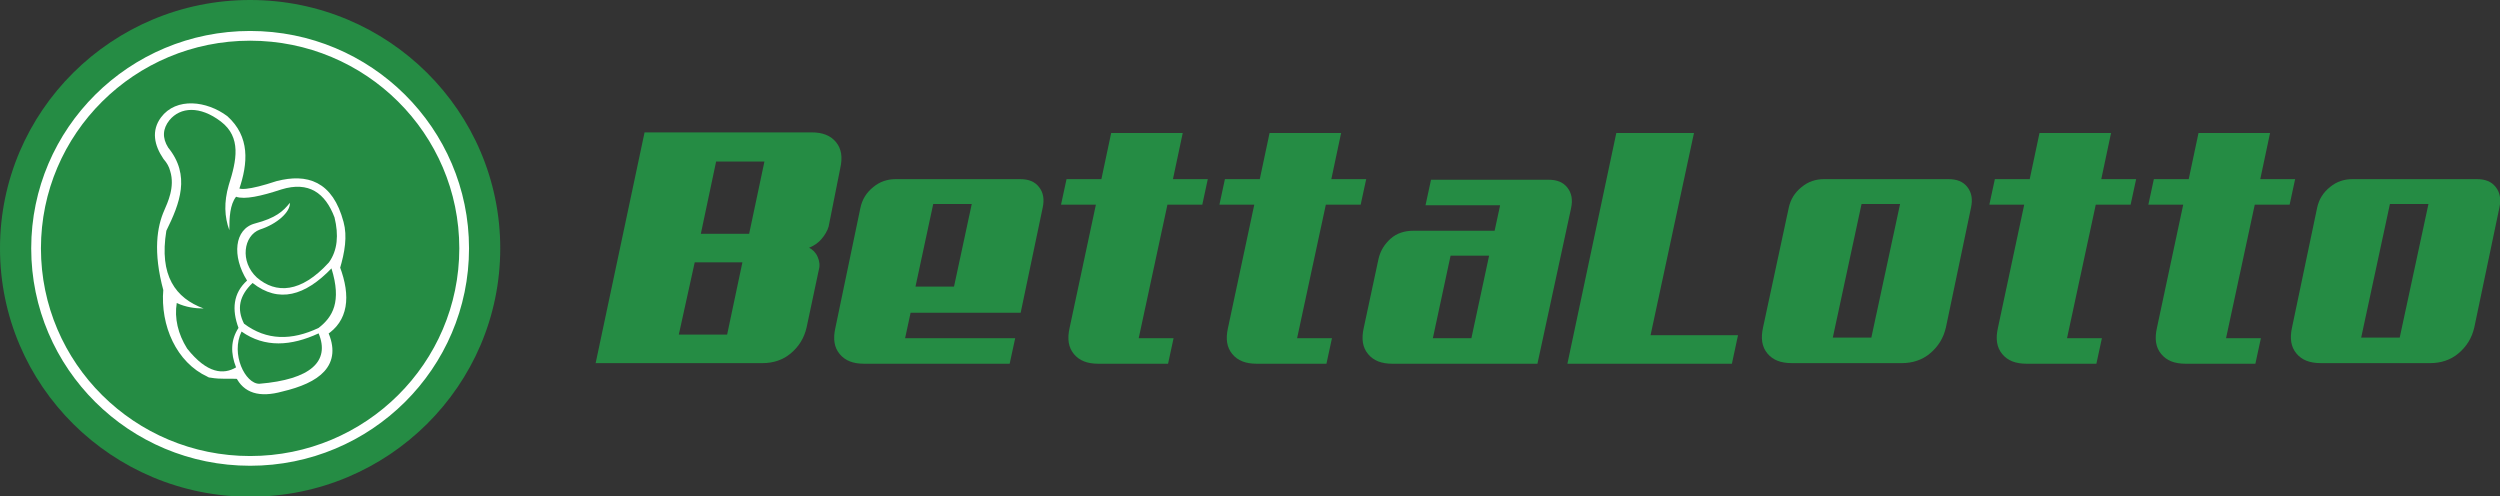 <svg width="257" height="51" viewBox="0 0 257 51" fill="none" xmlns="http://www.w3.org/2000/svg">
<rect x="0" y="0" width="257" height="51" fill="#333333" stroke="none"/>
<g clip-path="url(#clip0_1_796)">
<path d="M85.185 23.284C85.059 23.721 84.808 24.158 84.43 24.595C84.053 25.032 83.613 25.282 83.173 25.469C83.55 25.656 83.865 25.968 84.053 26.405C84.242 26.842 84.305 27.279 84.179 27.716L82.921 33.646C82.67 34.77 82.104 35.644 81.287 36.331C80.47 37.017 79.464 37.329 78.395 37.329H61.232L66.262 13.608H83.424C84.556 13.608 85.373 13.921 85.939 14.607C86.505 15.294 86.631 16.168 86.379 17.291L85.185 23.284ZM71.417 26.967L69.782 34.395H74.749L76.32 26.967H71.417ZM73.617 16.605L72.046 24.033H77.012L78.584 16.605H73.617Z" fill="#258C44"/>
<path d="M88.454 21.349C88.642 20.475 89.082 19.788 89.774 19.227C90.466 18.665 91.22 18.415 92.1 18.415H104.862C105.742 18.415 106.371 18.665 106.811 19.227C107.251 19.788 107.377 20.475 107.188 21.349L104.925 32.148H93.609L93.043 34.77H104.359L103.793 37.392H88.831C87.699 37.392 86.882 37.08 86.316 36.393C85.751 35.706 85.625 34.832 85.876 33.709L88.454 21.349ZM95.935 20.974L94.112 29.464H98.073L99.896 20.974H95.935Z" fill="#258C44"/>
<path d="M112.909 37.392C111.777 37.392 110.96 37.08 110.394 36.393C109.829 35.706 109.703 34.833 109.954 33.709L112.658 21.037H109.074L109.64 18.415H113.223L114.229 13.671H121.585L120.579 18.415H124.162L123.596 21.037H120.013L117.058 34.77H120.642L120.076 37.392H112.909Z" fill="#258C44"/>
<path d="M129.192 37.392C128.06 37.392 127.243 37.08 126.677 36.393C126.111 35.706 125.985 34.833 126.237 33.709L128.94 21.037H125.357L125.922 18.415H129.506L130.512 13.671H137.867L136.861 18.415H140.445L139.879 21.037H136.296L133.341 34.77H136.924L136.358 37.392H129.192Z" fill="#258C44"/>
<path d="M158.048 37.392H143.148C142.016 37.392 141.199 37.08 140.633 36.393C140.068 35.706 139.942 34.833 140.193 33.709L141.702 26.655C141.891 25.781 142.331 25.094 142.959 24.533C143.588 23.971 144.405 23.721 145.286 23.721H153.647L154.213 21.099H146.543L147.109 18.477H159.179C160.059 18.477 160.688 18.727 161.128 19.289C161.568 19.851 161.694 20.538 161.505 21.411L158.048 37.392ZM149.12 26.28L147.297 34.77H151.258L153.081 26.28H149.12Z" fill="#258C44"/>
<path d="M178.039 37.392H161.128L166.157 13.671H174.141L169.678 34.458H178.668L178.039 37.392Z" fill="#258C44"/>
<path d="M183.886 21.349C184.074 20.475 184.514 19.788 185.206 19.227C185.897 18.665 186.652 18.415 187.532 18.415H200.294C201.174 18.415 201.803 18.665 202.243 19.227C202.683 19.788 202.809 20.475 202.62 21.349L200.043 33.646C199.791 34.77 199.225 35.644 198.408 36.331C197.591 37.017 196.585 37.329 195.516 37.329H184.2C183.068 37.329 182.251 37.017 181.685 36.331C181.12 35.644 180.994 34.77 181.245 33.646L183.886 21.349ZM191.367 20.974L188.412 34.708H192.373L195.328 20.974H191.367Z" fill="#258C44"/>
<path d="M208.341 37.392C207.209 37.392 206.392 37.08 205.826 36.393C205.261 35.706 205.135 34.833 205.386 33.709L208.09 21.037H204.506L205.072 18.415H208.655L209.661 13.671H217.017L216.011 18.415H219.594L219.028 21.037H215.445L212.49 34.77H216.074L215.508 37.392H208.341Z" fill="#258C44"/>
<path d="M224.686 37.392C223.555 37.392 222.738 37.08 222.172 36.393C221.606 35.706 221.48 34.833 221.732 33.709L224.435 21.037H220.852L221.417 18.415H225.001L226.007 13.671H233.362L232.356 18.415H235.94L235.374 21.037H231.79L228.836 34.77H232.419L231.853 37.392H224.686Z" fill="#258C44"/>
<path d="M238.203 21.349C238.391 20.475 238.832 19.788 239.523 19.227C240.215 18.665 240.969 18.415 241.849 18.415H254.611C255.491 18.415 256.12 18.665 256.56 19.227C257 19.788 257.126 20.475 256.937 21.349L254.36 33.646C254.108 34.77 253.542 35.644 252.725 36.331C251.908 37.017 250.902 37.329 249.833 37.329H238.58C237.448 37.329 236.631 37.017 236.065 36.331C235.5 35.644 235.374 34.77 235.625 33.646L238.203 21.349ZM245.684 20.974L242.729 34.708H246.69L249.645 20.974H245.684Z" fill="#258C44"/>
<path d="M25.713 51.062C39.913 51.062 51.425 39.632 51.425 25.531C51.425 11.431 39.913 0 25.713 0C11.512 0 0 11.431 0 25.531C0 39.632 11.512 51.062 25.713 51.062Z" fill="#258C44"/>
<path d="M25.712 47.38C37.865 47.38 47.716 37.598 47.716 25.531C47.716 13.465 37.865 3.683 25.712 3.683C13.56 3.683 3.709 13.465 3.709 25.531C3.709 37.598 13.56 47.38 25.712 47.38Z" stroke="white" stroke-miterlimit="10"/>
<path d="M17.163 29.776C16.094 25.843 16.534 23.346 17.226 21.786C17.54 21.037 18.42 19.289 17.854 17.479C17.729 16.979 17.477 16.542 17.1 16.105C16.22 14.794 15.968 13.484 16.848 12.297C18.231 10.425 21.123 10.737 23.135 12.235C25.273 14.17 25.147 16.667 24.204 19.414C24.267 20.038 25.713 19.913 28.542 18.977C31.496 18.228 33.885 18.914 34.954 22.91C35.331 24.283 35.08 25.843 34.577 27.529C35.708 30.525 35.394 32.835 33.319 34.146C34.828 37.392 32.628 39.015 28.919 39.889C26.656 40.513 25.273 40.014 24.581 38.578C23.575 38.515 22.758 38.64 21.689 38.453C21.626 38.453 21.563 38.453 21.5 38.391C18.483 37.017 16.848 33.397 17.163 29.776Z" fill="white" stroke="white" stroke-width="0.75" stroke-miterlimit="10"/>
<path d="M17.414 12.36C18.546 10.987 20.558 10.862 22.695 12.485C24.832 14.108 24.329 16.48 23.512 19.039C23.009 20.787 23.072 22.285 23.575 23.659C23.575 22.348 23.638 21.037 24.267 20.225C25.147 20.538 26.844 20.163 28.919 19.476C31.748 18.602 33.445 19.851 34.388 22.348C34.828 24.158 34.703 25.719 33.822 26.967C30.93 30.151 28.353 30.213 26.404 28.528C24.644 26.905 25.021 24.221 26.718 23.596C28.479 23.034 29.862 21.786 29.799 20.85C29.107 21.724 28.353 22.41 26.215 22.972C24.078 23.534 23.826 26.343 25.398 28.84C23.952 30.151 23.826 31.836 24.518 33.709C23.701 34.957 23.701 36.331 24.267 37.766C23.009 38.516 21.312 38.453 19.237 35.831C18.294 34.333 17.917 32.71 18.169 31.149C19.111 31.587 20.055 31.711 20.935 31.711C18.043 30.65 16.345 28.34 17.1 23.721C18.483 20.912 19.614 18.041 17.288 15.169C16.66 14.17 16.723 13.234 17.414 12.36Z" fill="#258C44"/>
<path d="M34.074 27.591C31.37 30.4 28.667 31.212 25.964 29.09C24.581 30.4 24.329 31.774 25.084 33.272C27.41 35.02 29.988 35.02 32.754 33.709C34.2 32.585 35.142 31.025 34.074 27.591Z" fill="#258C44"/>
<path d="M32.754 34.27C29.925 35.581 27.221 35.769 24.832 34.083C23.701 36.393 25.21 39.452 26.656 39.452C31.936 39.015 33.948 37.142 32.754 34.27Z" fill="#258C44"/>
</g>
<defs>
<clipPath id="clip0_1_796">
<rect width="257" height="51" fill="white"/>
</clipPath>
</defs>
</svg>
